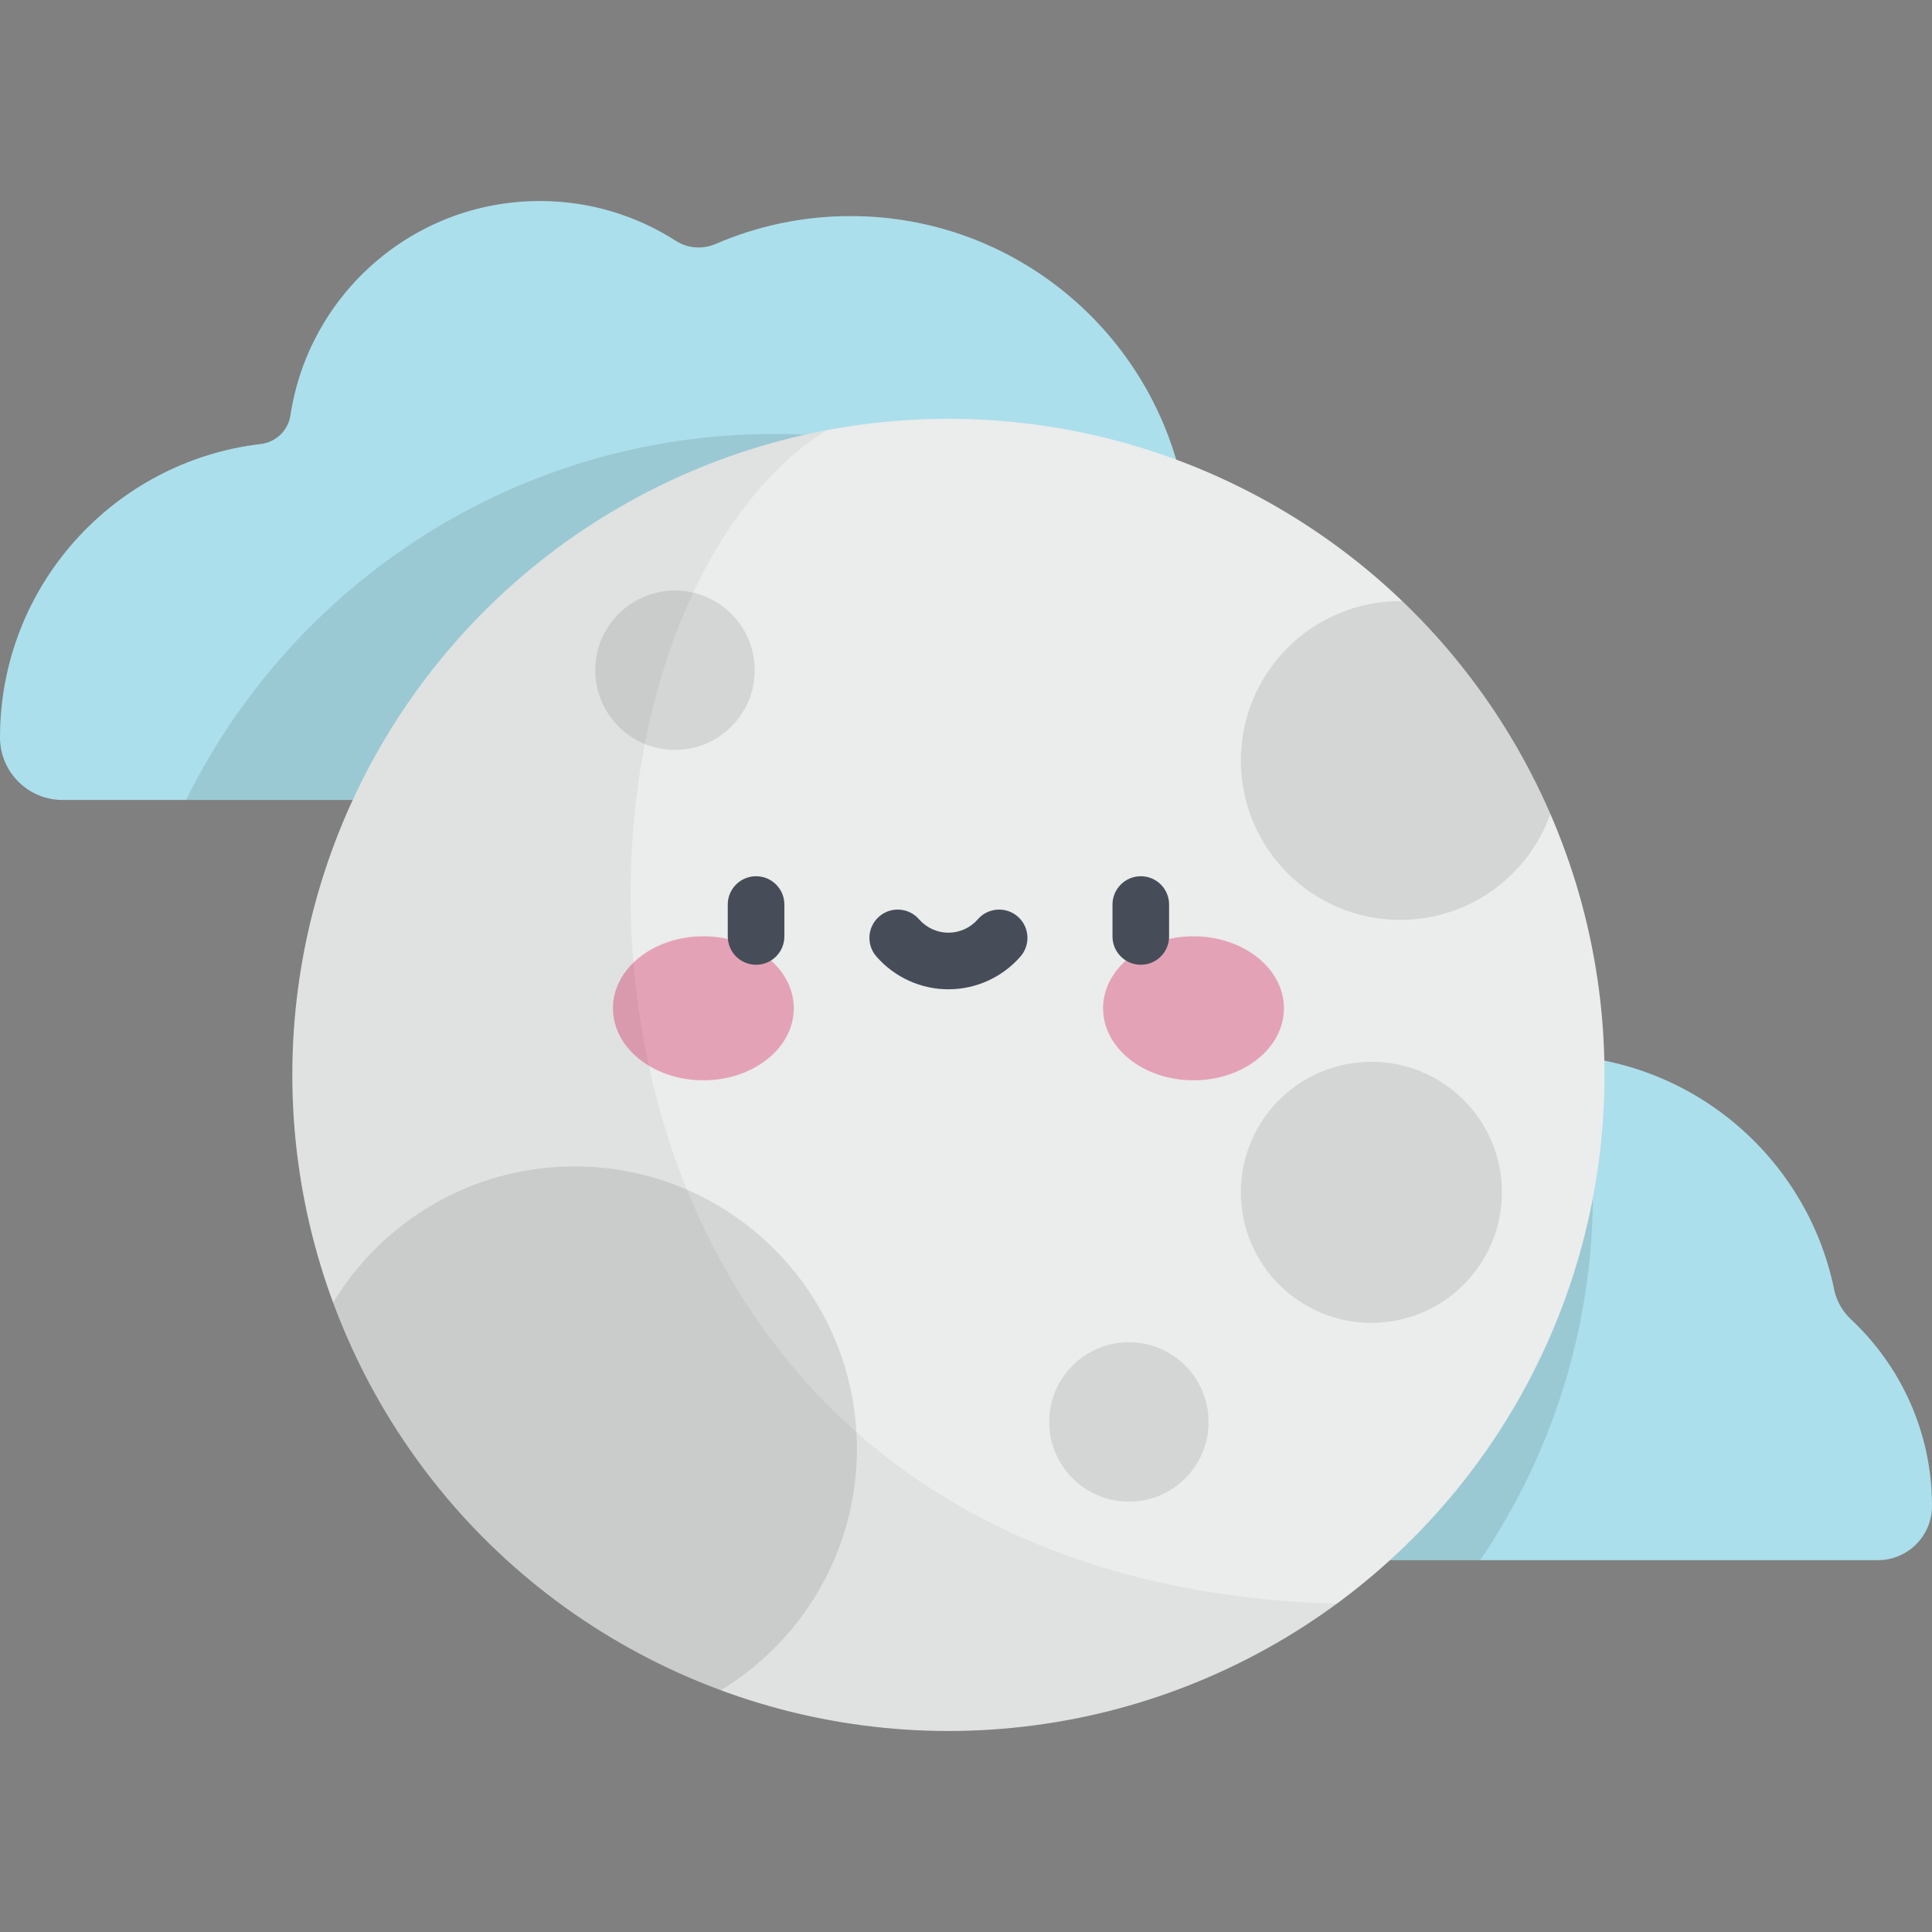 <?xml version="1.0" encoding="iso-8859-1"?>
<!-- Generator: Adobe Illustrator 19.0.0, SVG Export Plug-In . SVG Version: 6.00 Build 0)  -->
<svg version="1.1" id="Capa_1" xmlns="http://www.w3.org/2000/svg" xmlns:xlink="http://www.w3.org/1999/xlink" x="0px" y="0px"
	 viewBox="0 0 512 512" style="enable-background:new 0 0 512 512;" xml:space="preserve">
<rect x="0" y="0" width="512" height="512" fill="#808080" stroke="none"/>
<path style="fill:#ABDFEB;" d="M318.684,138.255c-2.627-2.46-4.443-5.648-5.165-9.174c-8.39-40.985-44.648-71.816-88.114-71.816
	c-12.676,0-24.738,2.625-35.676,7.357c-3.462,1.498-7.436,1.251-10.61-0.787c-10.402-6.681-22.771-10.564-36.053-10.564
	c-33.485,0-61.212,24.619-66.087,56.743c-0.614,4.047-3.822,7.18-7.887,7.657C30.189,122.235,0,155.294,0,195.425l0,0
	c0,9.155,7.422,16.577,16.577,16.577h310.338c9.155,0,16.577-7.422,16.577-16.577l0,0
	C343.491,172.867,333.947,152.545,318.684,138.255z"/>
<path style="opacity:0.1;enable-background:new    ;" d="M49.301,212.002h277.614c9.155,0,16.577-7.422,16.577-16.577l0,0
	c0-4.652-0.427-9.202-1.206-13.631c-31.825-40.664-81.358-66.802-136.998-66.802C136.858,114.992,77.673,154.53,49.301,212.002z"/>
<path style="fill:#ABDFEB;" d="M490.534,349.645c-2.273-2.128-3.844-4.888-4.469-7.939c-7.26-35.465-38.635-62.143-76.246-62.143
	c-10.969,0-21.406,2.271-30.871,6.366c-2.996,1.296-6.434,1.083-9.181-0.681c-9.001-5.781-19.704-9.141-31.197-9.141
	c-28.975,0-52.967,21.303-57.186,49.1c-0.531,3.502-3.307,6.213-6.824,6.626c-33.664,3.951-59.787,32.557-59.787,67.283l0,0
	c0,7.922,6.422,14.344,14.344,14.344h268.539c7.922,0,14.344-6.422,14.344-14.344l0,0C512,379.595,503.741,362.01,490.534,349.645z"
	/>
<path style="opacity:0.1;enable-background:new    ;" d="M422.159,315.978c0-12.317-1.289-24.331-3.725-35.924
	c-2.83-0.312-5.701-0.49-8.615-0.49c-10.969,0-21.406,2.271-30.871,6.366c-2.996,1.296-6.434,1.083-9.181-0.681
	c-9.001-5.781-19.704-9.141-31.197-9.141c-28.975,0-52.968,21.303-57.186,49.1c-0.531,3.501-3.307,6.212-6.824,6.625
	c-33.664,3.951-59.787,32.557-59.787,67.283l0,0c0,7.922,6.422,14.344,14.344,14.344h163.161
	C411.137,385.656,422.159,352.105,422.159,315.978z"/>
<circle style="fill:#EBECEC;" cx="251.34" cy="284.859" r="173.87"/>
<path style="opacity:0.1;enable-background:new    ;" d="M152.283,309.116c-27.153,0-50.924,14.468-64.032,36.114
	c17.574,47.458,55.266,85.151,102.724,102.724c21.646-13.108,36.114-36.879,36.114-64.032
	C227.089,342.608,193.597,309.116,152.283,309.116z"/>
<path style="opacity:0.1;enable-background:new    ;" d="M410.884,215.662c-9.27-21.343-22.69-40.465-39.253-56.339
	c-0.185-0.002-0.369-0.014-0.555-0.014c-23.326,0-42.235,18.909-42.235,42.235s18.909,42.235,42.235,42.235
	C389.449,243.778,405.074,232.043,410.884,215.662z"/>
<circle style="opacity:0.1;enable-background:new    ;" cx="363.43" cy="315.979" r="34.588"/>
<circle style="opacity:0.1;enable-background:new    ;" cx="178.88" cy="177.619" r="21.12"/>
<circle style="opacity:0.1;enable-background:new    ;" cx="299.17" cy="376.829" r="21.12"/>
<g>
	<ellipse style="fill:#E4A2B7;" cx="186.4" cy="267.209" rx="23.964" ry="19.08"/>
	<ellipse style="fill:#E4A2B7;" cx="316.29" cy="267.209" rx="23.964" ry="19.08"/>
</g>
<g>
	<path style="fill:#464D59;" d="M200.365,255.674c-4.143,0-7.5-3.357-7.5-7.5v-8.462c0-4.143,3.357-7.5,7.5-7.5s7.5,3.357,7.5,7.5
		v8.462C207.865,252.316,204.508,255.674,200.365,255.674z"/>
	<path style="fill:#464D59;" d="M302.324,255.674c-4.143,0-7.5-3.357-7.5-7.5v-8.462c0-4.143,3.357-7.5,7.5-7.5s7.5,3.357,7.5,7.5
		v8.462C309.824,252.316,306.467,255.674,302.324,255.674z"/>
	<path style="fill:#464D59;" d="M251.345,262.173c-7.317,0-14.277-3.17-19.095-8.696c-2.721-3.122-2.396-7.86,0.727-10.581
		c3.122-2.723,7.86-2.398,10.581,0.726c1.968,2.257,4.806,3.552,7.787,3.552c2.982,0,5.819-1.294,7.786-3.551
		c2.721-3.124,7.458-3.448,10.581-0.728c3.123,2.721,3.449,7.458,0.728,10.581C265.624,259.003,258.664,262.173,251.345,262.173z"/>
</g>
<path style="opacity:0.05;enable-background:new    ;" d="M354.247,425.008c-218.763-6.24-219.402-257.586-135.242-311
	c-80.569,15.158-141.528,85.881-141.528,170.853c0,96.025,77.843,173.868,173.868,173.868
	C289.855,458.728,325.434,446.199,354.247,425.008z"/>
<g>
</g>
<g>
</g>
<g>
</g>
<g>
</g>
<g>
</g>
<g>
</g>
<g>
</g>
<g>
</g>
<g>
</g>
<g>
</g>
<g>
</g>
<g>
</g>
<g>
</g>
<g>
</g>
<g>
</g>
</svg>

